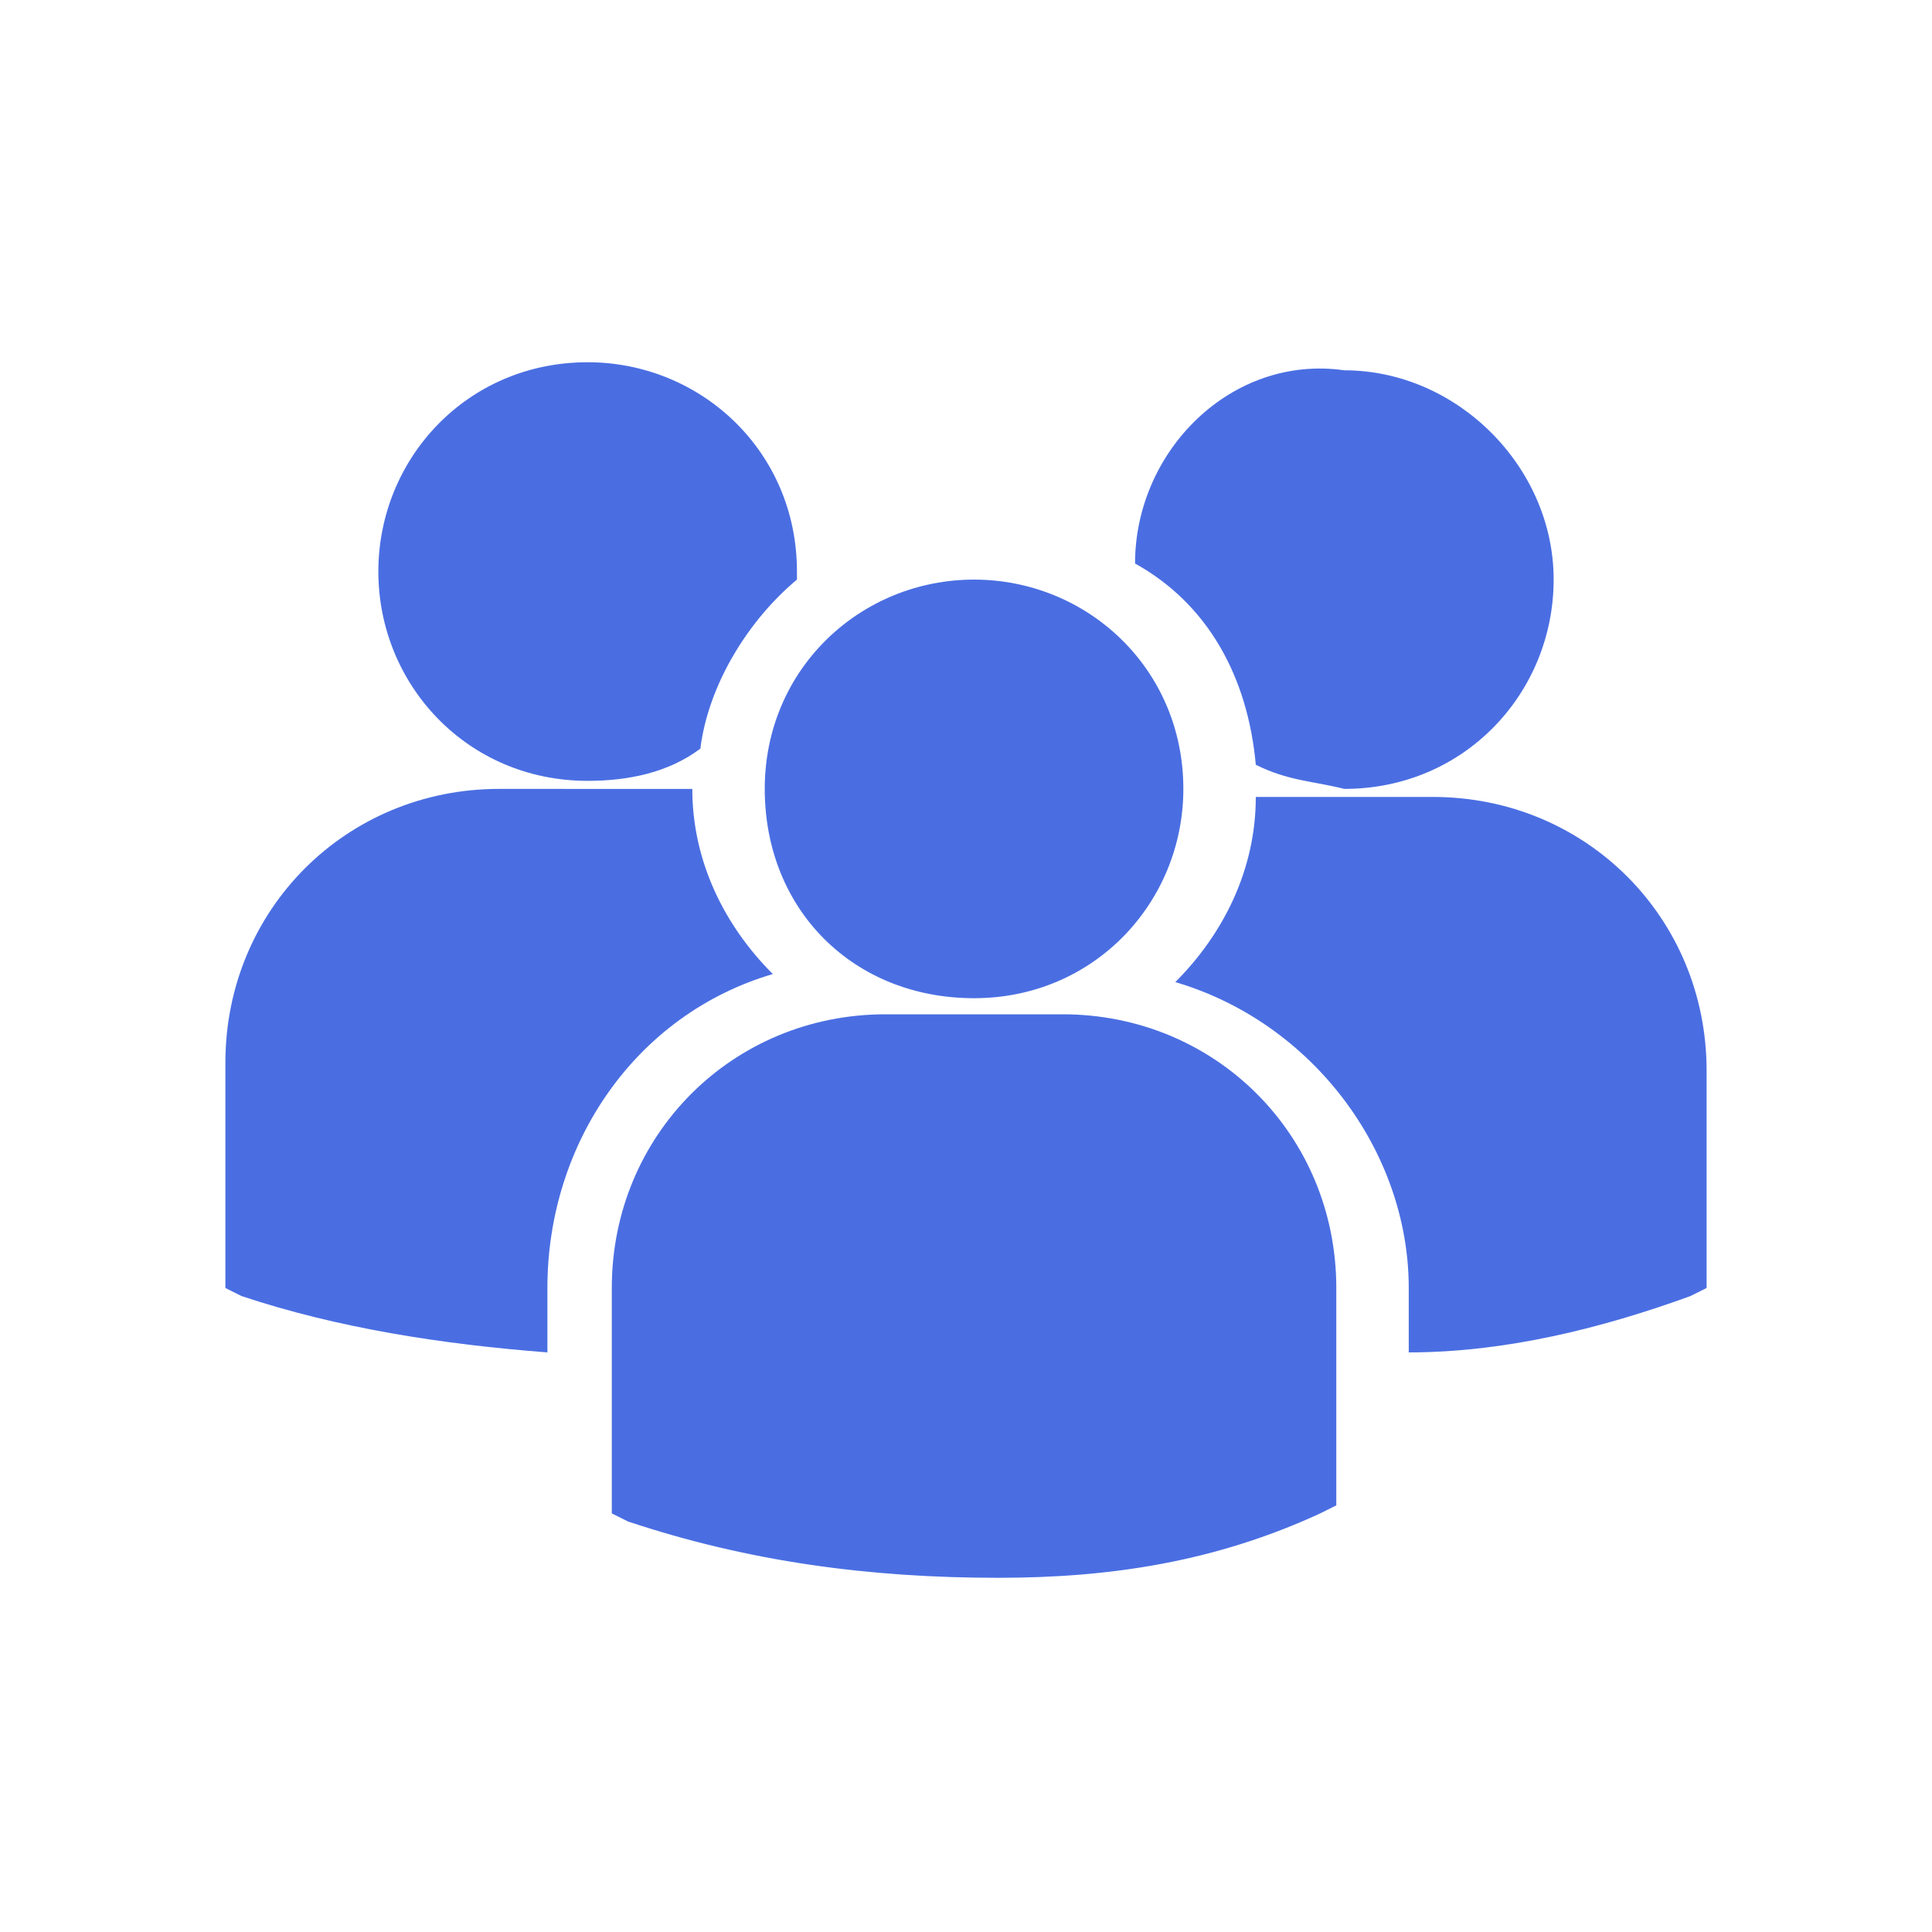 <?xml version="1.0" encoding="utf-8"?>
<!-- Generator: Adobe Illustrator 24.0.2, SVG Export Plug-In . SVG Version: 6.00 Build 0)  -->
<svg version="1.1" id="Layer_1" xmlns="http://www.w3.org/2000/svg" xmlns:xlink="http://www.w3.org/1999/xlink" x="0px" y="0px"
	 viewBox="0 0 24 24" style="enable-background:new 0 0 24 24;" xml:space="preserve">
<style type="text/css">
	.st0{fill:#4A6EE2;}
	.st1{fill:none;}
</style>
<title>Artboard 29</title>
<path class="st0" d="M14.1,7c0.9,0.5,1.4,1.4,1.5,2.5c0.4,0.2,0.7,0.2,1.1,0.3c1.5,0,2.6-1.2,2.6-2.6s-1.2-2.6-2.6-2.6
	C15.3,4.4,14.1,5.6,14.1,7z"/>
<path class="st0" d="M12.1,12.4c1.5,0,2.6-1.2,2.6-2.6c0-1.5-1.2-2.6-2.6-2.6S9.5,8.3,9.5,9.8S10.6,12.4,12.1,12.4L12.1,12.4z"/>
<path class="st0" d="M13.2,12.6H11c-1.9,0-3.4,1.5-3.4,3.4c0,0,0,0,0,0v2.8l0.2,0.1c1.5,0.5,3,0.7,4.6,0.7c1.4,0,2.7-0.2,4-0.8
	l0.2-0.1l0,0V16C16.6,14.1,15.1,12.6,13.2,12.6z"/>
<path class="st0" d="M17.8,9.9h-2.2c0,0.9-0.4,1.7-1,2.3c1.7,0.5,2.9,2.1,2.9,3.8v0.8c1.2,0,2.4-0.3,3.5-0.7l0.2-0.1l0,0v-2.7
	C21.2,11.4,19.7,9.9,17.8,9.9z"/>
<path class="st0" d="M7.3,9.7c0.5,0,1-0.1,1.4-0.4c0.1-0.8,0.6-1.6,1.2-2.1c0,0,0-0.1,0-0.1c0-1.5-1.2-2.6-2.6-2.6
	c-1.5,0-2.6,1.2-2.6,2.6S5.8,9.7,7.3,9.7C7.3,9.7,7.3,9.7,7.3,9.7z"/>
<path class="st0" d="M9.6,12.1c-0.6-0.6-1-1.4-1-2.3H6.2c-1.9,0-3.4,1.5-3.4,3.4l0,0v2.8L3,16.1c1.2,0.4,2.5,0.6,3.8,0.7V16
	C6.8,14.2,7.9,12.6,9.6,12.1z"/>
<rect class="st1" width="24" height="24"/>
</svg>
